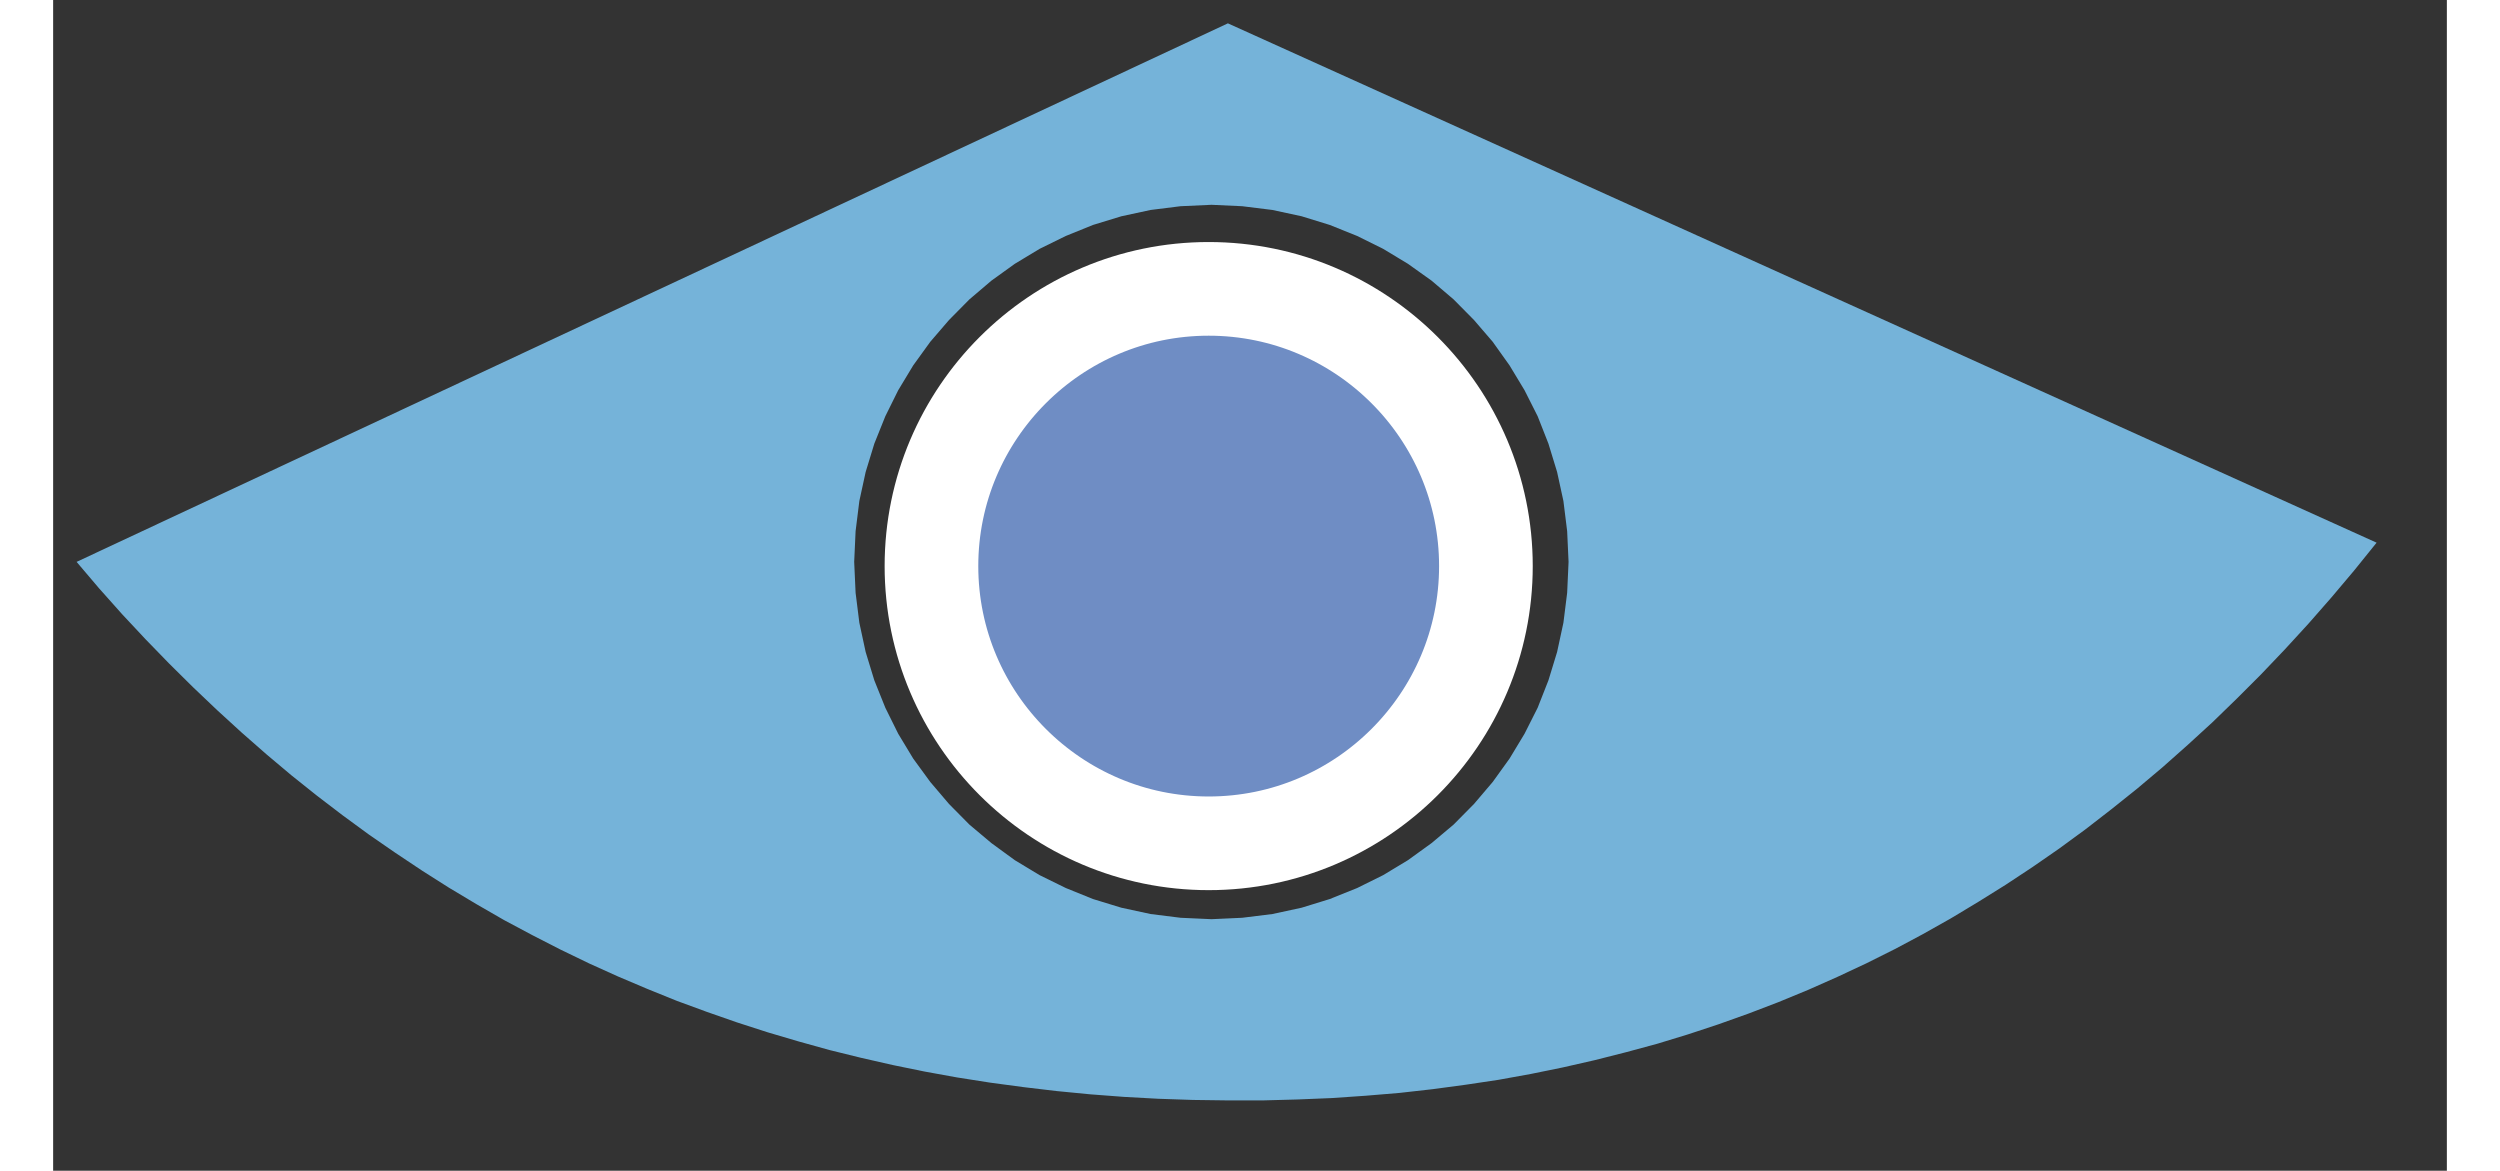 <?xml version="1.0" encoding="UTF-8" standalone="no"?>
<!DOCTYPE svg PUBLIC "-//W3C//DTD SVG 1.1//EN" "http://www.w3.org/Graphics/SVG/1.1/DTD/svg11.dtd">
<svg version="1.1" 
    xmlns="http://www.w3.org/2000/svg" 
    xmlns:xlink="http://www.w3.org/1999/xlink" preserveAspectRatio="xMidYMid meet" viewBox="4.918 4.643 102.233 50" width="98.23" height="46">
    <rect x="4.918" y="4.643" width="102.233" height="50" fill="#333333" stroke="none"/>
    <defs>
        <path d="M103.19 29.01L102.22 30.16L101.23 31.29L100.23 32.38L99.21 33.45L98.18 34.48L97.14 35.49L96.08 36.46L95.01 37.41L93.93 38.32L92.83 39.2L91.72 40.06L90.6 40.88L89.46 41.67L88.31 42.43L87.14 43.16L85.96 43.87L84.77 44.54L83.57 45.18L82.35 45.79L81.11 46.37L79.87 46.92L78.61 47.44L77.33 47.93L76.04 48.39L74.74 48.82L73.43 49.22L72.1 49.58L70.76 49.92L69.4 50.23L68.03 50.51L66.65 50.76L65.25 50.97L63.84 51.16L62.42 51.32L60.98 51.44L59.53 51.54L58.06 51.6L56.58 51.64L55.09 51.64L53.6 51.62L52.12 51.57L50.66 51.49L49.21 51.38L47.77 51.24L46.34 51.07L44.93 50.88L43.53 50.66L42.15 50.41L40.78 50.13L39.42 49.82L38.08 49.49L36.75 49.12L35.43 48.73L34.13 48.31L32.84 47.86L31.56 47.39L30.3 46.88L29.05 46.35L27.81 45.79L26.59 45.2L25.38 44.58L24.18 43.94L23 43.26L21.83 42.56L20.68 41.83L19.54 41.07L18.41 40.29L17.29 39.47L16.19 38.63L15.1 37.76L14.03 36.86L12.97 35.93L11.92 34.97L10.89 33.99L9.87 32.98L8.86 31.94L7.86 30.87L6.88 29.77L5.92 28.64L55.09 5.64L104.15 27.82L103.19 29.01ZM51.79 13.61L50.54 13.88L49.33 14.25L48.17 14.72L47.05 15.27L45.99 15.91L44.99 16.63L44.05 17.43L43.18 18.31L42.38 19.24L41.65 20.25L41.01 21.31L40.46 22.42L39.99 23.59L39.62 24.8L39.35 26.04L39.19 27.33L39.13 28.64L39.19 29.96L39.35 31.24L39.62 32.49L39.99 33.7L40.46 34.87L41.01 35.98L41.65 37.04L42.38 38.04L43.18 38.98L44.05 39.86L44.99 40.65L45.99 41.38L47.05 42.02L48.17 42.57L49.33 43.04L50.54 43.41L51.79 43.68L53.07 43.84L54.39 43.9L55.7 43.84L56.99 43.68L58.24 43.41L59.44 43.04L60.61 42.57L61.72 42.02L62.78 41.38L63.79 40.65L64.73 39.86L65.6 38.98L66.4 38.04L67.12 37.04L67.76 35.98L68.32 34.87L68.78 33.7L69.15 32.49L69.42 31.24L69.58 29.96L69.64 28.64L69.58 27.33L69.42 26.04L69.15 24.8L68.78 23.59L68.32 22.42L67.76 21.31L67.12 20.25L66.4 19.24L65.6 18.31L64.73 17.43L63.79 16.63L62.78 15.91L61.72 15.27L60.61 14.72L59.44 14.25L58.24 13.88L56.99 13.61L55.7 13.45L54.39 13.39L53.07 13.45L51.79 13.61Z" id="b3dxgUJSLW"></path>
        <path d="M66.11 28.82C66.11 35.35 60.8 40.66 54.27 40.66C47.74 40.66 42.43 35.35 42.43 28.82C42.43 22.29 47.74 16.98 54.27 16.98C60.8 16.98 66.11 22.29 66.11 28.82Z" id="e4epofLPWL"></path>
    </defs>
    <g>
        <g>
            <use xlink:href="#b3dxgUJSLW" opacity="1" fill="#75b3d9"  fill-opacity="1"></use>
        </g>
        <g>
            <use xlink:href="#e4epofLPWL" opacity="1" stroke-width="4" stroke="white" fill="#6f8dc4" fill-opacity="1"></use>
        </g>
    </g>
</svg>